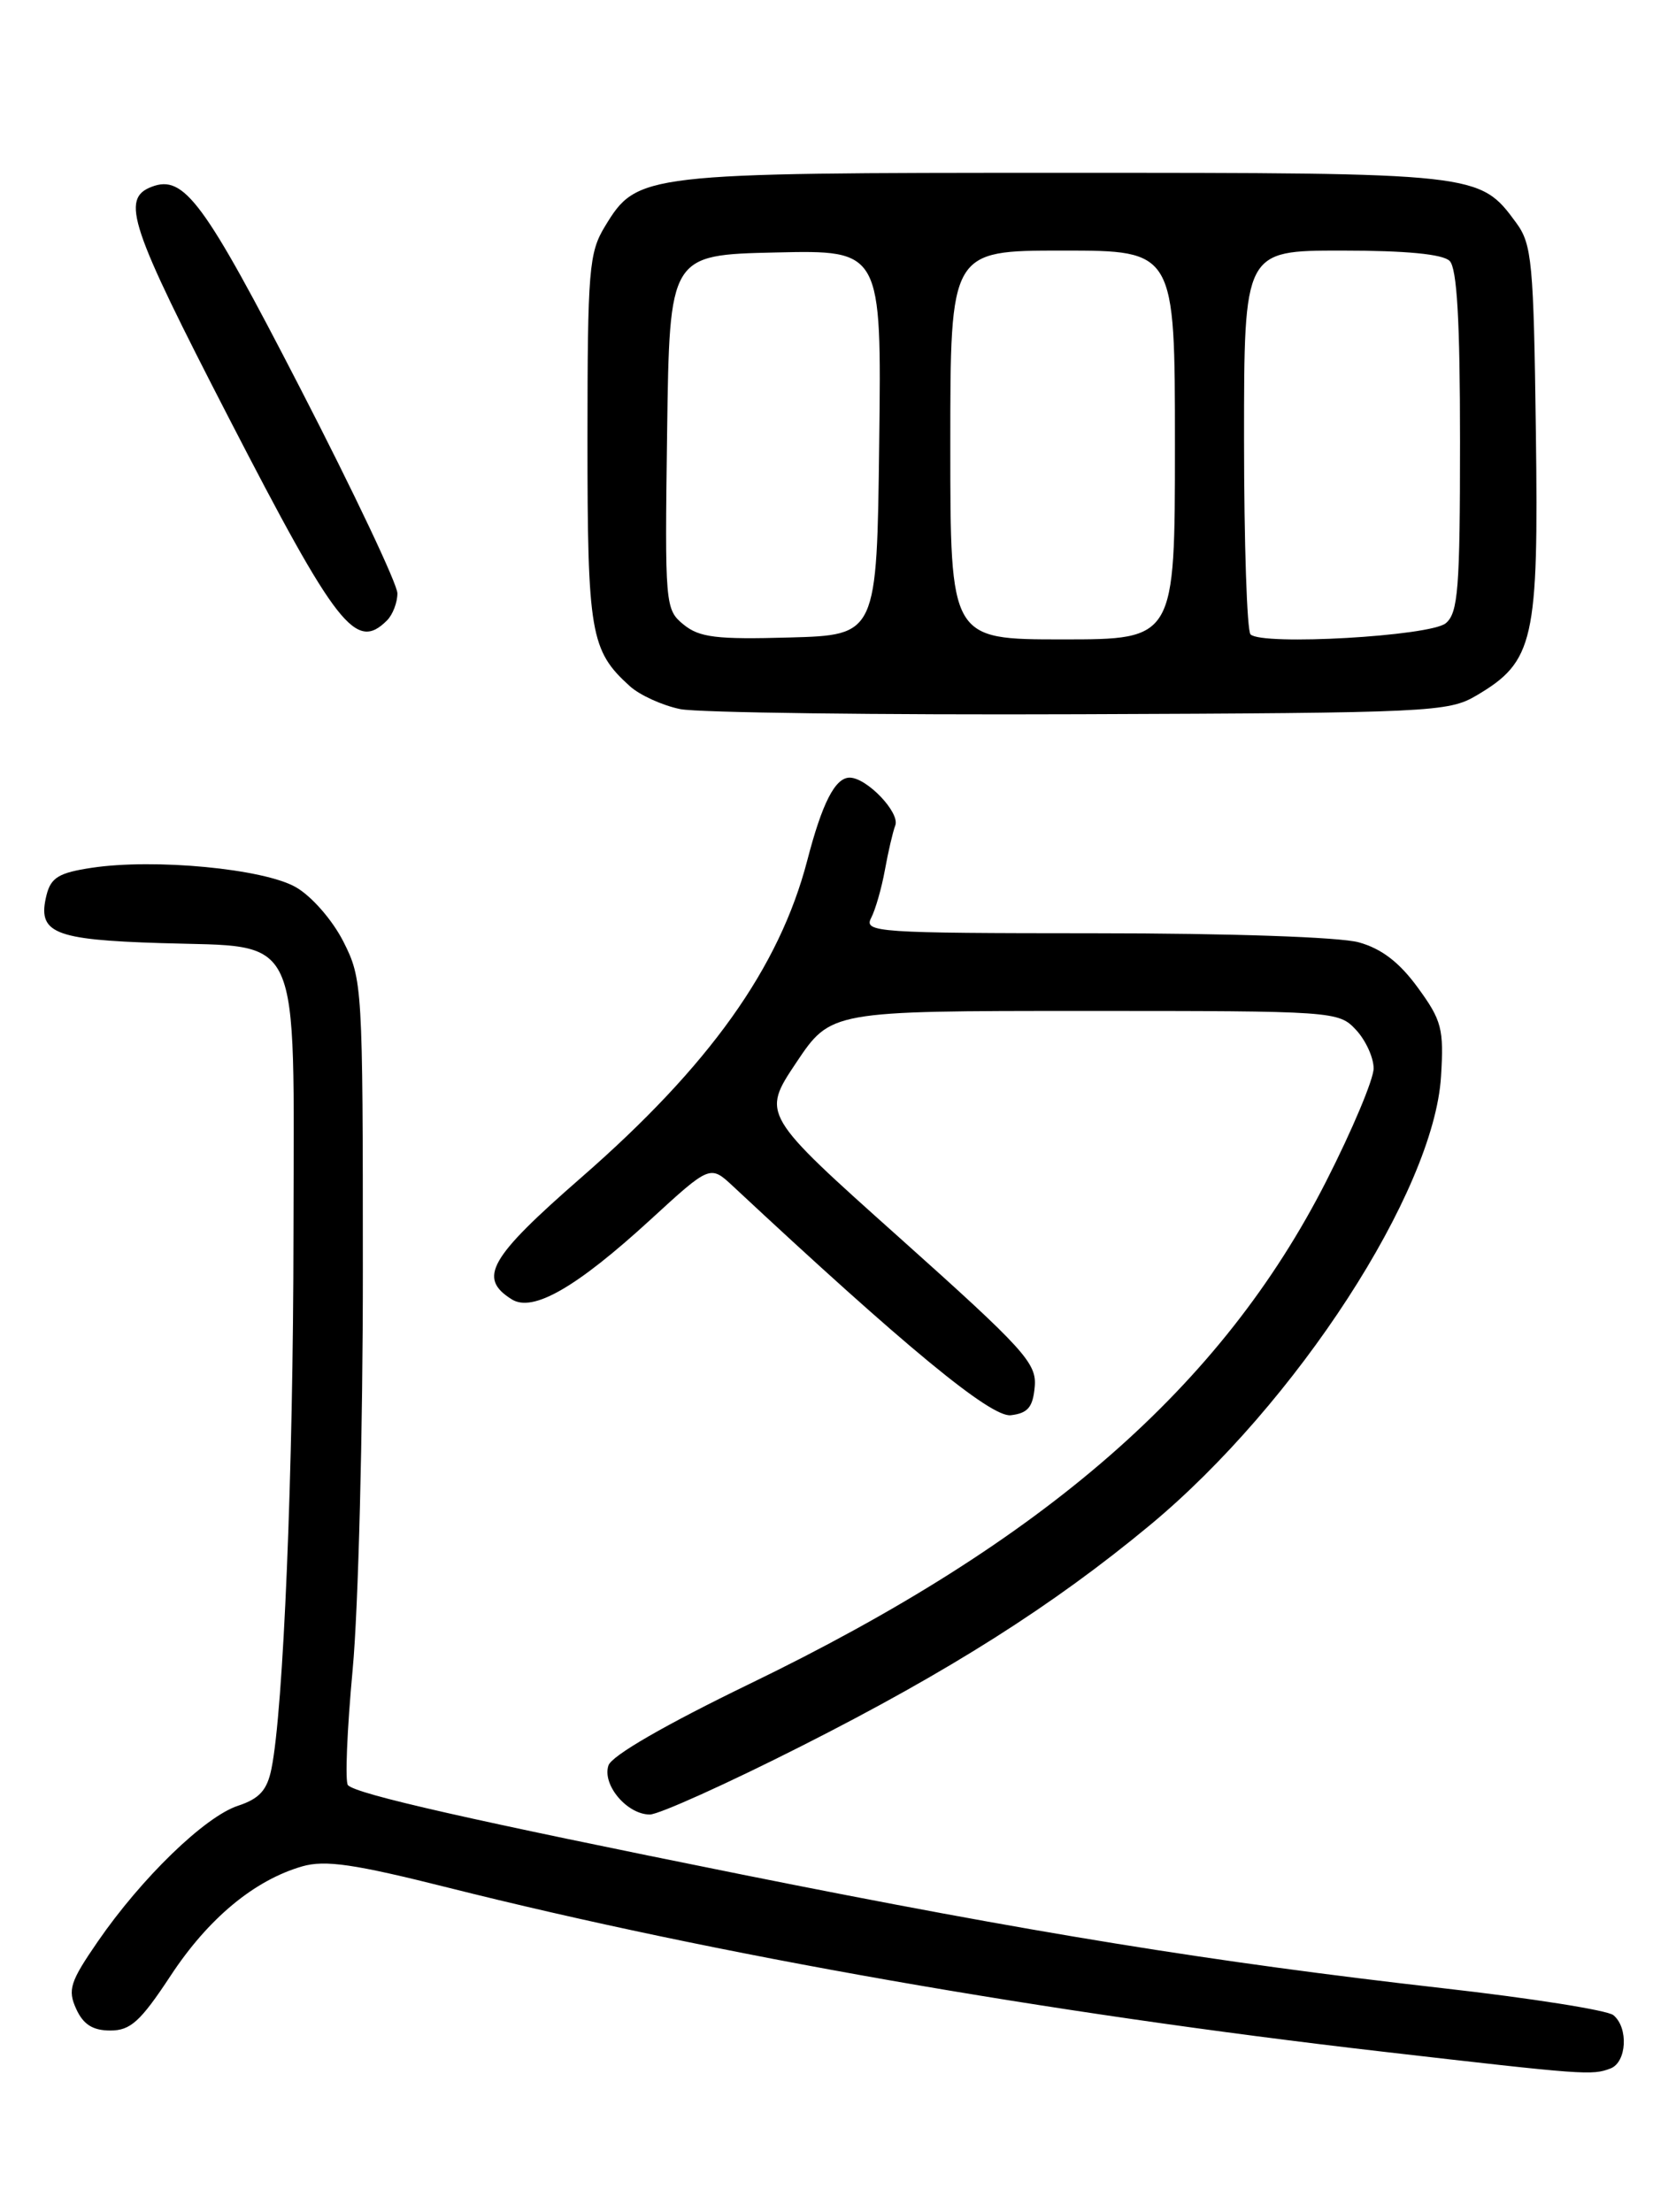 <?xml version="1.0" encoding="UTF-8" standalone="no"?>
<!DOCTYPE svg PUBLIC "-//W3C//DTD SVG 1.1//EN" "http://www.w3.org/Graphics/SVG/1.1/DTD/svg11.dtd" >
<svg xmlns="http://www.w3.org/2000/svg" xmlns:xlink="http://www.w3.org/1999/xlink" version="1.1" viewBox="0 0 194 256">
 <g >
 <path fill="currentColor"
d=" M 186.42 239.39 C 188.30 238.67 188.52 234.67 186.75 233.22 C 186.06 232.65 177.18 231.25 167.00 230.10 C 140.41 227.08 119.55 223.70 86.00 216.97 C 54.59 210.66 41.32 207.66 40.28 206.61 C 39.92 206.26 40.17 200.24 40.82 193.23 C 41.48 186.23 42.01 165.41 42.00 146.96 C 42.00 114.17 41.95 113.33 39.75 108.98 C 38.48 106.48 36.08 103.73 34.25 102.68 C 30.52 100.54 17.90 99.34 10.64 100.43 C 6.83 101.00 5.90 101.56 5.39 103.57 C 4.29 107.98 6.12 108.76 18.63 109.15 C 35.15 109.68 34.01 107.17 33.97 142.86 C 33.95 170.30 32.81 197.90 31.42 204.71 C 30.92 207.18 30.03 208.17 27.54 208.99 C 23.71 210.25 16.39 217.34 11.32 224.70 C 8.11 229.36 7.81 230.29 8.82 232.50 C 9.64 234.30 10.74 235.00 12.77 235.00 C 15.11 235.00 16.26 233.95 19.74 228.67 C 24.11 222.02 29.44 217.60 34.99 216.00 C 37.65 215.24 41.01 215.73 51.90 218.47 C 82.85 226.24 121.08 232.95 160.00 237.44 C 183.49 240.15 184.28 240.21 186.42 239.39 Z  M 92.81 202.06 C 109.91 193.41 121.91 185.80 133.12 176.50 C 150.04 162.46 165.98 137.89 166.80 124.59 C 167.14 119.08 166.89 118.10 164.12 114.31 C 161.99 111.38 159.92 109.79 157.28 109.06 C 155.08 108.45 142.35 108.01 126.71 108.01 C 101.53 108.00 99.98 107.90 100.83 106.25 C 101.33 105.29 102.05 102.78 102.43 100.68 C 102.81 98.58 103.35 96.26 103.63 95.53 C 104.20 94.05 100.33 90.00 98.35 90.00 C 96.67 90.00 95.17 92.92 93.44 99.59 C 90.20 112.01 82.11 123.35 67.27 136.29 C 56.61 145.59 55.29 147.91 59.24 150.38 C 61.68 151.91 66.71 149.02 75.29 141.16 C 82.20 134.82 82.20 134.82 84.85 137.29 C 104.77 155.88 114.69 164.06 117.00 163.79 C 118.97 163.56 119.56 162.87 119.77 160.50 C 120.02 157.77 118.60 156.20 104.11 143.24 C 88.16 128.98 88.16 128.98 92.16 122.99 C 96.17 117.00 96.17 117.00 125.54 117.00 C 154.48 117.00 154.95 117.03 156.96 119.19 C 158.08 120.39 159.00 122.40 159.00 123.65 C 159.00 124.90 156.53 130.78 153.51 136.71 C 141.41 160.48 120.89 178.37 86.77 194.88 C 77.03 199.60 70.80 203.19 70.43 204.32 C 69.68 206.56 72.58 210.00 75.22 210.00 C 76.26 210.00 84.18 206.43 92.81 202.06 Z  M 170.89 80.50 C 177.57 76.56 178.10 74.19 177.78 50.00 C 177.52 30.33 177.33 28.27 175.50 25.78 C 171.25 20.00 171.21 20.00 123.07 20.00 C 74.29 20.00 73.76 20.06 70.03 26.19 C 68.17 29.24 68.01 31.20 68.00 50.80 C 68.00 73.28 68.34 75.29 72.90 79.41 C 74.06 80.46 76.69 81.65 78.75 82.07 C 80.81 82.48 101.62 82.75 125.00 82.66 C 165.55 82.51 167.66 82.41 170.89 80.50 Z  M 44.80 71.80 C 45.46 71.14 46.00 69.73 46.00 68.67 C 46.00 67.61 40.94 56.93 34.75 44.93 C 23.58 23.26 21.30 20.18 17.55 21.62 C 13.96 23.00 15.01 26.13 26.53 48.45 C 39.01 72.63 41.19 75.41 44.80 71.80 Z  M 79.12 72.28 C 76.99 70.54 76.95 70.02 77.22 50.00 C 77.50 29.50 77.50 29.50 89.77 29.22 C 102.04 28.94 102.04 28.94 101.77 51.22 C 101.50 73.50 101.50 73.50 91.40 73.78 C 82.92 74.02 80.96 73.78 79.12 72.28 Z  M 110.00 51.50 C 110.00 29.00 110.00 29.00 123.00 29.00 C 136.00 29.00 136.00 29.00 136.00 51.50 C 136.00 74.00 136.00 74.00 123.00 74.00 C 110.00 74.00 110.00 74.00 110.00 51.50 Z  M 144.75 73.42 C 144.34 73.00 144.00 62.84 144.00 50.83 C 144.00 29.00 144.00 29.00 155.30 29.00 C 162.76 29.00 167.01 29.41 167.80 30.20 C 168.65 31.05 169.00 37.11 169.00 51.08 C 169.00 68.15 168.78 70.94 167.35 72.13 C 165.54 73.63 146.07 74.74 144.75 73.42 Z "/>
</g>
</svg>